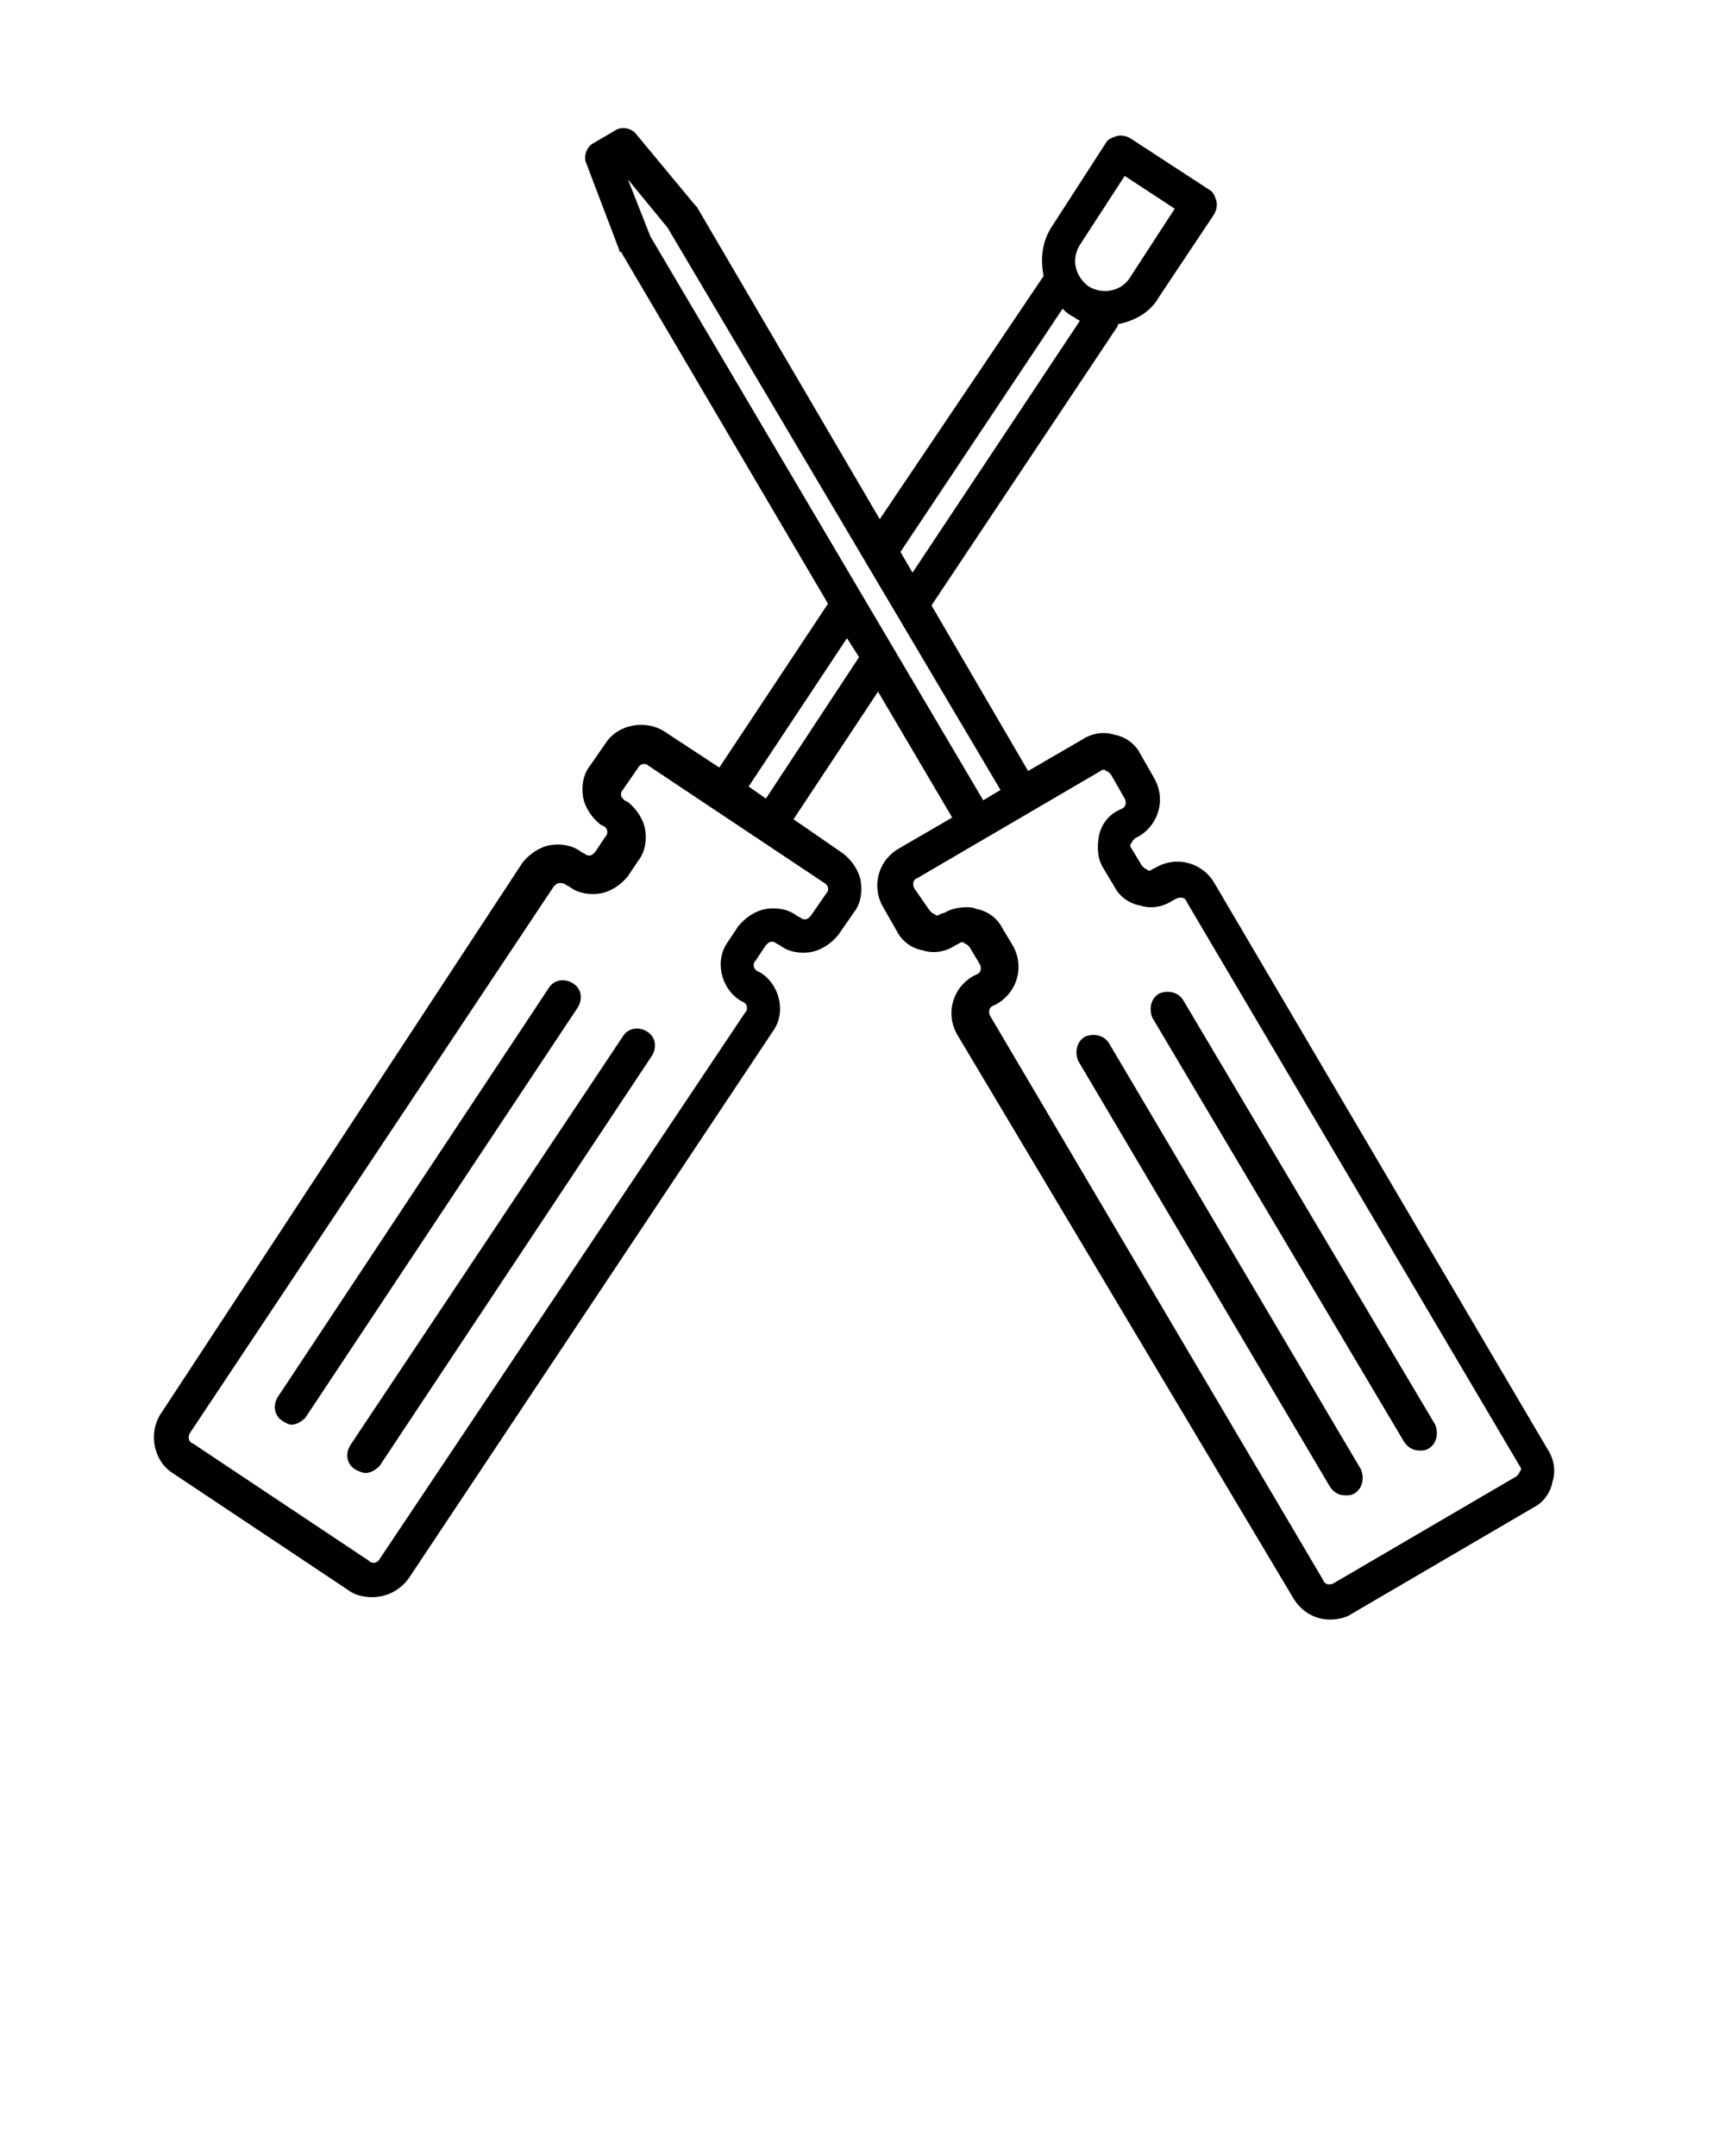 <svg xmlns="http://www.w3.org/2000/svg" xmlns:xlink="http://www.w3.org/1999/xlink" version="1.1" x="0px" y="0px" viewBox="0 0 100 125" style="enable-background:new 0 0 100 100;" xml:space="preserve"><path d="M10,85.4l10.2,6.8c0.4,0.3,0.9,0.4,1.4,0.4c0.8,0,1.6-0.4,2.1-1.1l21.1-31.7c0.8-1.1,0.4-2.7-0.7-3.4l-0.2-0.1  c-0.2-0.1-0.3-0.4-0.1-0.6l0.6-0.9c0.1-0.1,0.2-0.2,0.3-0.2c0.1,0,0.2,0,0.3,0.1l0.2,0.1c0.5,0.4,1.2,0.5,1.8,0.4  c0.6-0.1,1.2-0.5,1.6-1l0.9-1.3c0.4-0.5,0.5-1.2,0.4-1.8s-0.5-1.2-1-1.6L46,47.5l4.9-7.4l4.3,7.3l-3.1,1.8c-1.2,0.7-1.6,2.2-0.9,3.4  l0.8,1.4c0.3,0.6,0.9,1,1.5,1.1c0.6,0.2,1.3,0.1,1.9-0.3l0.2-0.1c0.1-0.1,0.3-0.1,0.3,0c0.1,0,0.2,0.1,0.3,0.2l0.6,1  c0.1,0.2,0.1,0.5-0.2,0.6l-0.2,0.1c-1.2,0.7-1.6,2.2-0.9,3.4L75,92.7c0.5,0.8,1.3,1.2,2.1,1.2c0.4,0,0.9-0.1,1.2-0.3l10.6-6.2  c0.6-0.3,1-0.9,1.1-1.5c0.2-0.6,0.1-1.3-0.3-1.9L70.4,51.2c-0.7-1.2-2.2-1.6-3.4-0.9l-0.2,0.1c-0.1,0.1-0.3,0.1-0.3,0  c-0.1,0-0.2-0.1-0.3-0.2l-0.6-1c-0.1-0.1-0.1-0.3,0-0.3c0-0.1,0.1-0.2,0.2-0.3l0.2-0.1c1.2-0.7,1.6-2.2,0.9-3.4l-0.8-1.4  c-0.3-0.6-0.9-1-1.5-1.1c-0.6-0.2-1.3-0.1-1.9,0.3l-3.1,1.8L54,35.1l10.8-16.2c0,0,0,0,0-0.1c1-0.2,1.9-0.7,2.4-1.6l3.2-4.8  c0.1-0.2,0.2-0.5,0.1-0.8c-0.1-0.3-0.2-0.5-0.4-0.6l-4.6-3c-0.2-0.1-0.5-0.2-0.8-0.1c-0.3,0.1-0.5,0.2-0.6,0.4L61,13.1  c-0.6,0.9-0.7,1.9-0.5,2.9c0,0,0,0,0,0L51,30.1L40.4,12c0,0-0.1-0.1-0.1-0.1l-3.4-4.1c-0.3-0.4-0.9-0.5-1.3-0.2l-1.2,0.7  c-0.4,0.2-0.6,0.8-0.4,1.2l1.9,5c0,0.1,0,0.1,0.1,0.1l12,20.4l-6.3,9.5l-3.2-2.1c-1.1-0.7-2.7-0.4-3.4,0.7l-0.9,1.3  c-0.4,0.5-0.5,1.2-0.4,1.8s0.5,1.2,1,1.6l0.2,0.1c0.2,0.1,0.3,0.4,0.1,0.6l-0.6,0.9c-0.1,0.1-0.2,0.2-0.3,0.2c-0.1,0-0.2,0-0.3-0.1  l-0.2-0.1c-0.5-0.4-1.2-0.5-1.8-0.4c-0.6,0.1-1.2,0.5-1.6,1L9.3,82C8.6,83.1,8.9,84.7,10,85.4z M63.8,44.7c0.1-0.1,0.3-0.1,0.3,0  c0.1,0,0.2,0.1,0.3,0.2l0.8,1.4c0.1,0.2,0.1,0.5-0.2,0.6l-0.2,0.1c-0.6,0.3-1,0.9-1.1,1.5s-0.1,1.3,0.3,1.9l0.6,1  c0.3,0.6,0.9,1,1.5,1.1c0.6,0.2,1.3,0.1,1.9-0.3l0.2-0.1c0.2-0.1,0.5-0.1,0.6,0.2L88.1,85c0.1,0.1,0.1,0.3,0,0.3  c0,0.1-0.1,0.2-0.2,0.3l-10.6,6.2c-0.2,0.1-0.5,0.1-0.6-0.2L57.4,58.9c-0.1-0.2-0.1-0.5,0.2-0.6l0.2-0.1c1.2-0.7,1.6-2.2,0.9-3.4  l-0.6-1c-0.3-0.6-0.9-1-1.5-1.1c-0.2-0.1-0.4-0.1-0.6-0.1c-0.4,0-0.9,0.1-1.2,0.3L54.5,53c-0.1,0.1-0.3,0.1-0.3,0  c-0.1,0-0.2-0.1-0.3-0.2L53,51.5c-0.1-0.2-0.1-0.5,0.2-0.6L63.8,44.7z M62.6,14.2l2.6-4l2.9,1.9l-2.6,4c-0.5,0.8-1.6,1-2.4,0.5  C62.3,16,62.1,15,62.6,14.2z M61.6,17.9c0.1,0.1,0.3,0.3,0.5,0.4c0,0,0,0,0,0c0.2,0.1,0.3,0.2,0.5,0.3l-9.7,14.6L52.2,32L61.6,17.9z   M36.4,10.4l2.3,2.8L58,45.8l-1,0.6L37.7,13.7L36.4,10.4z M49.1,37l0.7,1.1l-5.4,8.2l-1-0.7L49.1,37z M11,83.1l21.1-31.7  c0.1-0.1,0.2-0.2,0.3-0.2c0,0,0.1,0,0.1,0c0.1,0,0.2,0,0.3,0.1l0.2,0.1c0.5,0.4,1.2,0.5,1.8,0.4c0.6-0.1,1.2-0.5,1.6-1l0.6-0.9  c0.4-0.5,0.5-1.2,0.4-1.8c-0.1-0.6-0.5-1.2-1-1.6l-0.2-0.1c-0.1-0.1-0.2-0.2-0.2-0.3s0-0.2,0.1-0.3l0.9-1.3c0.1-0.2,0.4-0.3,0.6-0.1  l10.2,6.8c0.2,0.1,0.3,0.4,0.1,0.6l-0.9,1.3c-0.1,0.1-0.2,0.2-0.3,0.2c-0.1,0-0.2,0-0.3-0.1l-0.2-0.1c-0.5-0.4-1.2-0.5-1.8-0.4  c-0.6,0.1-1.2,0.5-1.6,1l-0.6,0.9c-0.8,1.1-0.4,2.7,0.7,3.4l0.2,0.1c0.2,0.1,0.3,0.4,0.1,0.6L22,90.4c-0.1,0.2-0.4,0.3-0.6,0.1  l-10.2-6.8C10.9,83.6,10.9,83.3,11,83.1z"/><path d="M20.6,85.2c0.2,0.1,0.4,0.2,0.6,0.2c0.3,0,0.6-0.2,0.8-0.4l15.8-23.8c0.3-0.5,0.2-1.1-0.3-1.4c-0.5-0.3-1.1-0.2-1.4,0.3  L20.3,83.8C20,84.3,20.1,84.9,20.6,85.2z"/><path d="M16.9,82.6c0.3,0,0.6-0.2,0.8-0.4l15.8-23.8c0.3-0.5,0.2-1.1-0.3-1.4c-0.5-0.3-1.1-0.2-1.4,0.3L16.1,81  c-0.3,0.5-0.2,1.1,0.3,1.4C16.6,82.5,16.7,82.6,16.9,82.6z"/><path d="M77.1,86.2c0.2,0.3,0.5,0.5,0.9,0.5c0.2,0,0.3,0,0.5-0.1c0.5-0.3,0.6-0.9,0.4-1.4L64.3,60.5c-0.3-0.5-0.9-0.6-1.4-0.4  c-0.5,0.3-0.6,0.9-0.4,1.4L77.1,86.2z"/><path d="M81.4,83.6c0.2,0.3,0.5,0.5,0.9,0.5c0.2,0,0.3,0,0.5-0.1c0.5-0.3,0.6-0.9,0.4-1.4L68.6,58c-0.3-0.5-0.9-0.6-1.4-0.4  c-0.5,0.3-0.6,0.9-0.4,1.4L81.4,83.6z"/></svg>